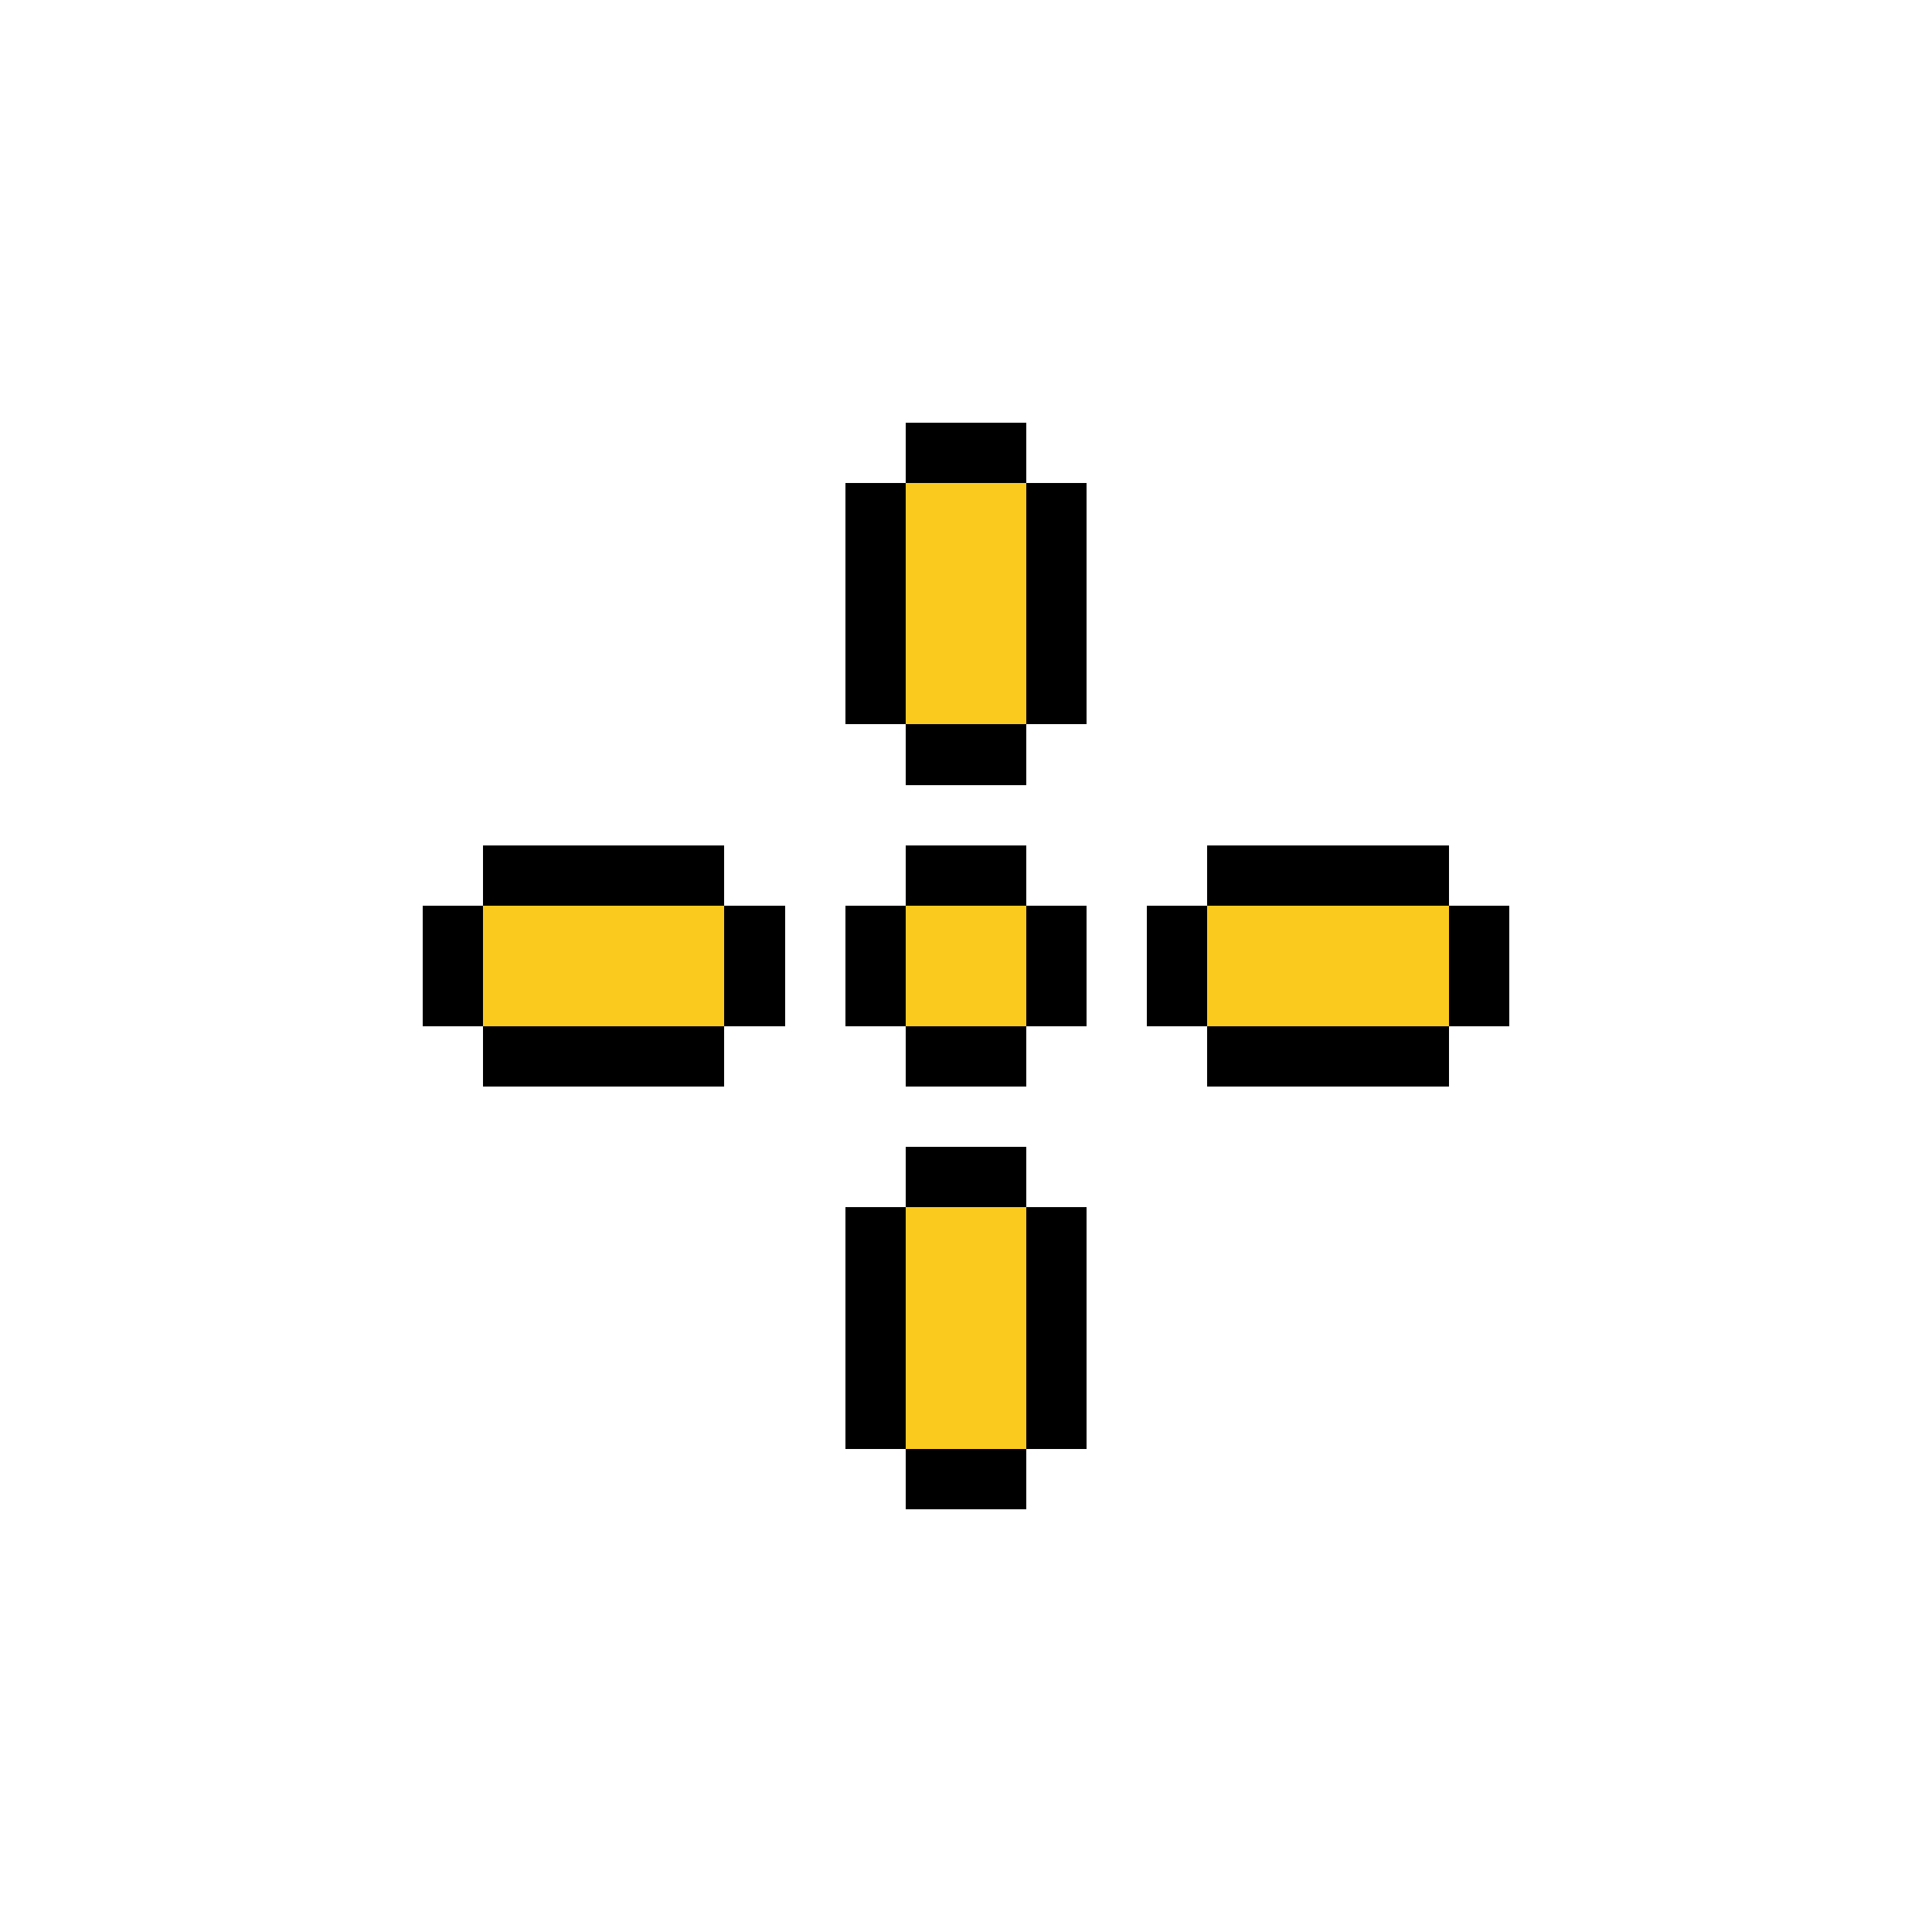 <?xml version="1.0" encoding="UTF-8" ?>
<svg version="1.1" width="32" height="32" xmlns="http://www.w3.org/2000/svg" shape-rendering="crispEdges">
<rect x="15" y="7" width="1" height="1" fill="#000000" />
<rect x="16" y="7" width="1" height="1" fill="#000000" />
<rect x="14" y="8" width="1" height="1" fill="#000000" />
<rect x="15" y="8" width="1" height="1" fill="#FBCA1F" />
<rect x="16" y="8" width="1" height="1" fill="#FBCA1F" />
<rect x="17" y="8" width="1" height="1" fill="#000000" />
<rect x="14" y="9" width="1" height="1" fill="#000000" />
<rect x="15" y="9" width="1" height="1" fill="#FBCA1F" />
<rect x="16" y="9" width="1" height="1" fill="#FBCA1F" />
<rect x="17" y="9" width="1" height="1" fill="#000000" />
<rect x="14" y="10" width="1" height="1" fill="#000000" />
<rect x="15" y="10" width="1" height="1" fill="#FBCA1F" />
<rect x="16" y="10" width="1" height="1" fill="#FBCA1F" />
<rect x="17" y="10" width="1" height="1" fill="#000000" />
<rect x="14" y="11" width="1" height="1" fill="#000000" />
<rect x="15" y="11" width="1" height="1" fill="#FBCA1F" />
<rect x="16" y="11" width="1" height="1" fill="#FBCA1F" />
<rect x="17" y="11" width="1" height="1" fill="#000000" />
<rect x="15" y="12" width="1" height="1" fill="#000000" />
<rect x="16" y="12" width="1" height="1" fill="#000000" />
<rect x="8" y="14" width="1" height="1" fill="#000000" />
<rect x="9" y="14" width="1" height="1" fill="#000000" />
<rect x="10" y="14" width="1" height="1" fill="#000000" />
<rect x="11" y="14" width="1" height="1" fill="#000000" />
<rect x="15" y="14" width="1" height="1" fill="#000000" />
<rect x="16" y="14" width="1" height="1" fill="#000000" />
<rect x="20" y="14" width="1" height="1" fill="#000000" />
<rect x="21" y="14" width="1" height="1" fill="#000000" />
<rect x="22" y="14" width="1" height="1" fill="#000000" />
<rect x="23" y="14" width="1" height="1" fill="#000000" />
<rect x="7" y="15" width="1" height="1" fill="#000000" />
<rect x="8" y="15" width="1" height="1" fill="#FBCA1F" />
<rect x="9" y="15" width="1" height="1" fill="#FBCA1F" />
<rect x="10" y="15" width="1" height="1" fill="#FBCA1F" />
<rect x="11" y="15" width="1" height="1" fill="#FBCA1F" />
<rect x="12" y="15" width="1" height="1" fill="#000000" />
<rect x="14" y="15" width="1" height="1" fill="#000000" />
<rect x="15" y="15" width="1" height="1" fill="#FBCA1F" />
<rect x="16" y="15" width="1" height="1" fill="#FBCA1F" />
<rect x="17" y="15" width="1" height="1" fill="#000000" />
<rect x="19" y="15" width="1" height="1" fill="#000000" />
<rect x="20" y="15" width="1" height="1" fill="#FBCA1F" />
<rect x="21" y="15" width="1" height="1" fill="#FBCA1F" />
<rect x="22" y="15" width="1" height="1" fill="#FBCA1F" />
<rect x="23" y="15" width="1" height="1" fill="#FBCA1F" />
<rect x="24" y="15" width="1" height="1" fill="#000000" />
<rect x="7" y="16" width="1" height="1" fill="#000000" />
<rect x="8" y="16" width="1" height="1" fill="#FBCA1F" />
<rect x="9" y="16" width="1" height="1" fill="#FBCA1F" />
<rect x="10" y="16" width="1" height="1" fill="#FBCA1F" />
<rect x="11" y="16" width="1" height="1" fill="#FBCA1F" />
<rect x="12" y="16" width="1" height="1" fill="#000000" />
<rect x="14" y="16" width="1" height="1" fill="#000000" />
<rect x="15" y="16" width="1" height="1" fill="#FBCA1F" />
<rect x="16" y="16" width="1" height="1" fill="#FBCA1F" />
<rect x="17" y="16" width="1" height="1" fill="#000000" />
<rect x="19" y="16" width="1" height="1" fill="#000000" />
<rect x="20" y="16" width="1" height="1" fill="#FBCA1F" />
<rect x="21" y="16" width="1" height="1" fill="#FBCA1F" />
<rect x="22" y="16" width="1" height="1" fill="#FBCA1F" />
<rect x="23" y="16" width="1" height="1" fill="#FBCA1F" />
<rect x="24" y="16" width="1" height="1" fill="#000000" />
<rect x="8" y="17" width="1" height="1" fill="#000000" />
<rect x="9" y="17" width="1" height="1" fill="#000000" />
<rect x="10" y="17" width="1" height="1" fill="#000000" />
<rect x="11" y="17" width="1" height="1" fill="#000000" />
<rect x="15" y="17" width="1" height="1" fill="#000000" />
<rect x="16" y="17" width="1" height="1" fill="#000000" />
<rect x="20" y="17" width="1" height="1" fill="#000000" />
<rect x="21" y="17" width="1" height="1" fill="#000000" />
<rect x="22" y="17" width="1" height="1" fill="#000000" />
<rect x="23" y="17" width="1" height="1" fill="#000000" />
<rect x="15" y="19" width="1" height="1" fill="#000000" />
<rect x="16" y="19" width="1" height="1" fill="#000000" />
<rect x="14" y="20" width="1" height="1" fill="#000000" />
<rect x="15" y="20" width="1" height="1" fill="#FBCA1F" />
<rect x="16" y="20" width="1" height="1" fill="#FBCA1F" />
<rect x="17" y="20" width="1" height="1" fill="#000000" />
<rect x="14" y="21" width="1" height="1" fill="#000000" />
<rect x="15" y="21" width="1" height="1" fill="#FBCA1F" />
<rect x="16" y="21" width="1" height="1" fill="#FBCA1F" />
<rect x="17" y="21" width="1" height="1" fill="#000000" />
<rect x="14" y="22" width="1" height="1" fill="#000000" />
<rect x="15" y="22" width="1" height="1" fill="#FBCA1F" />
<rect x="16" y="22" width="1" height="1" fill="#FBCA1F" />
<rect x="17" y="22" width="1" height="1" fill="#000000" />
<rect x="14" y="23" width="1" height="1" fill="#000000" />
<rect x="15" y="23" width="1" height="1" fill="#FBCA1F" />
<rect x="16" y="23" width="1" height="1" fill="#FBCA1F" />
<rect x="17" y="23" width="1" height="1" fill="#000000" />
<rect x="15" y="24" width="1" height="1" fill="#000000" />
<rect x="16" y="24" width="1" height="1" fill="#000000" />
</svg>